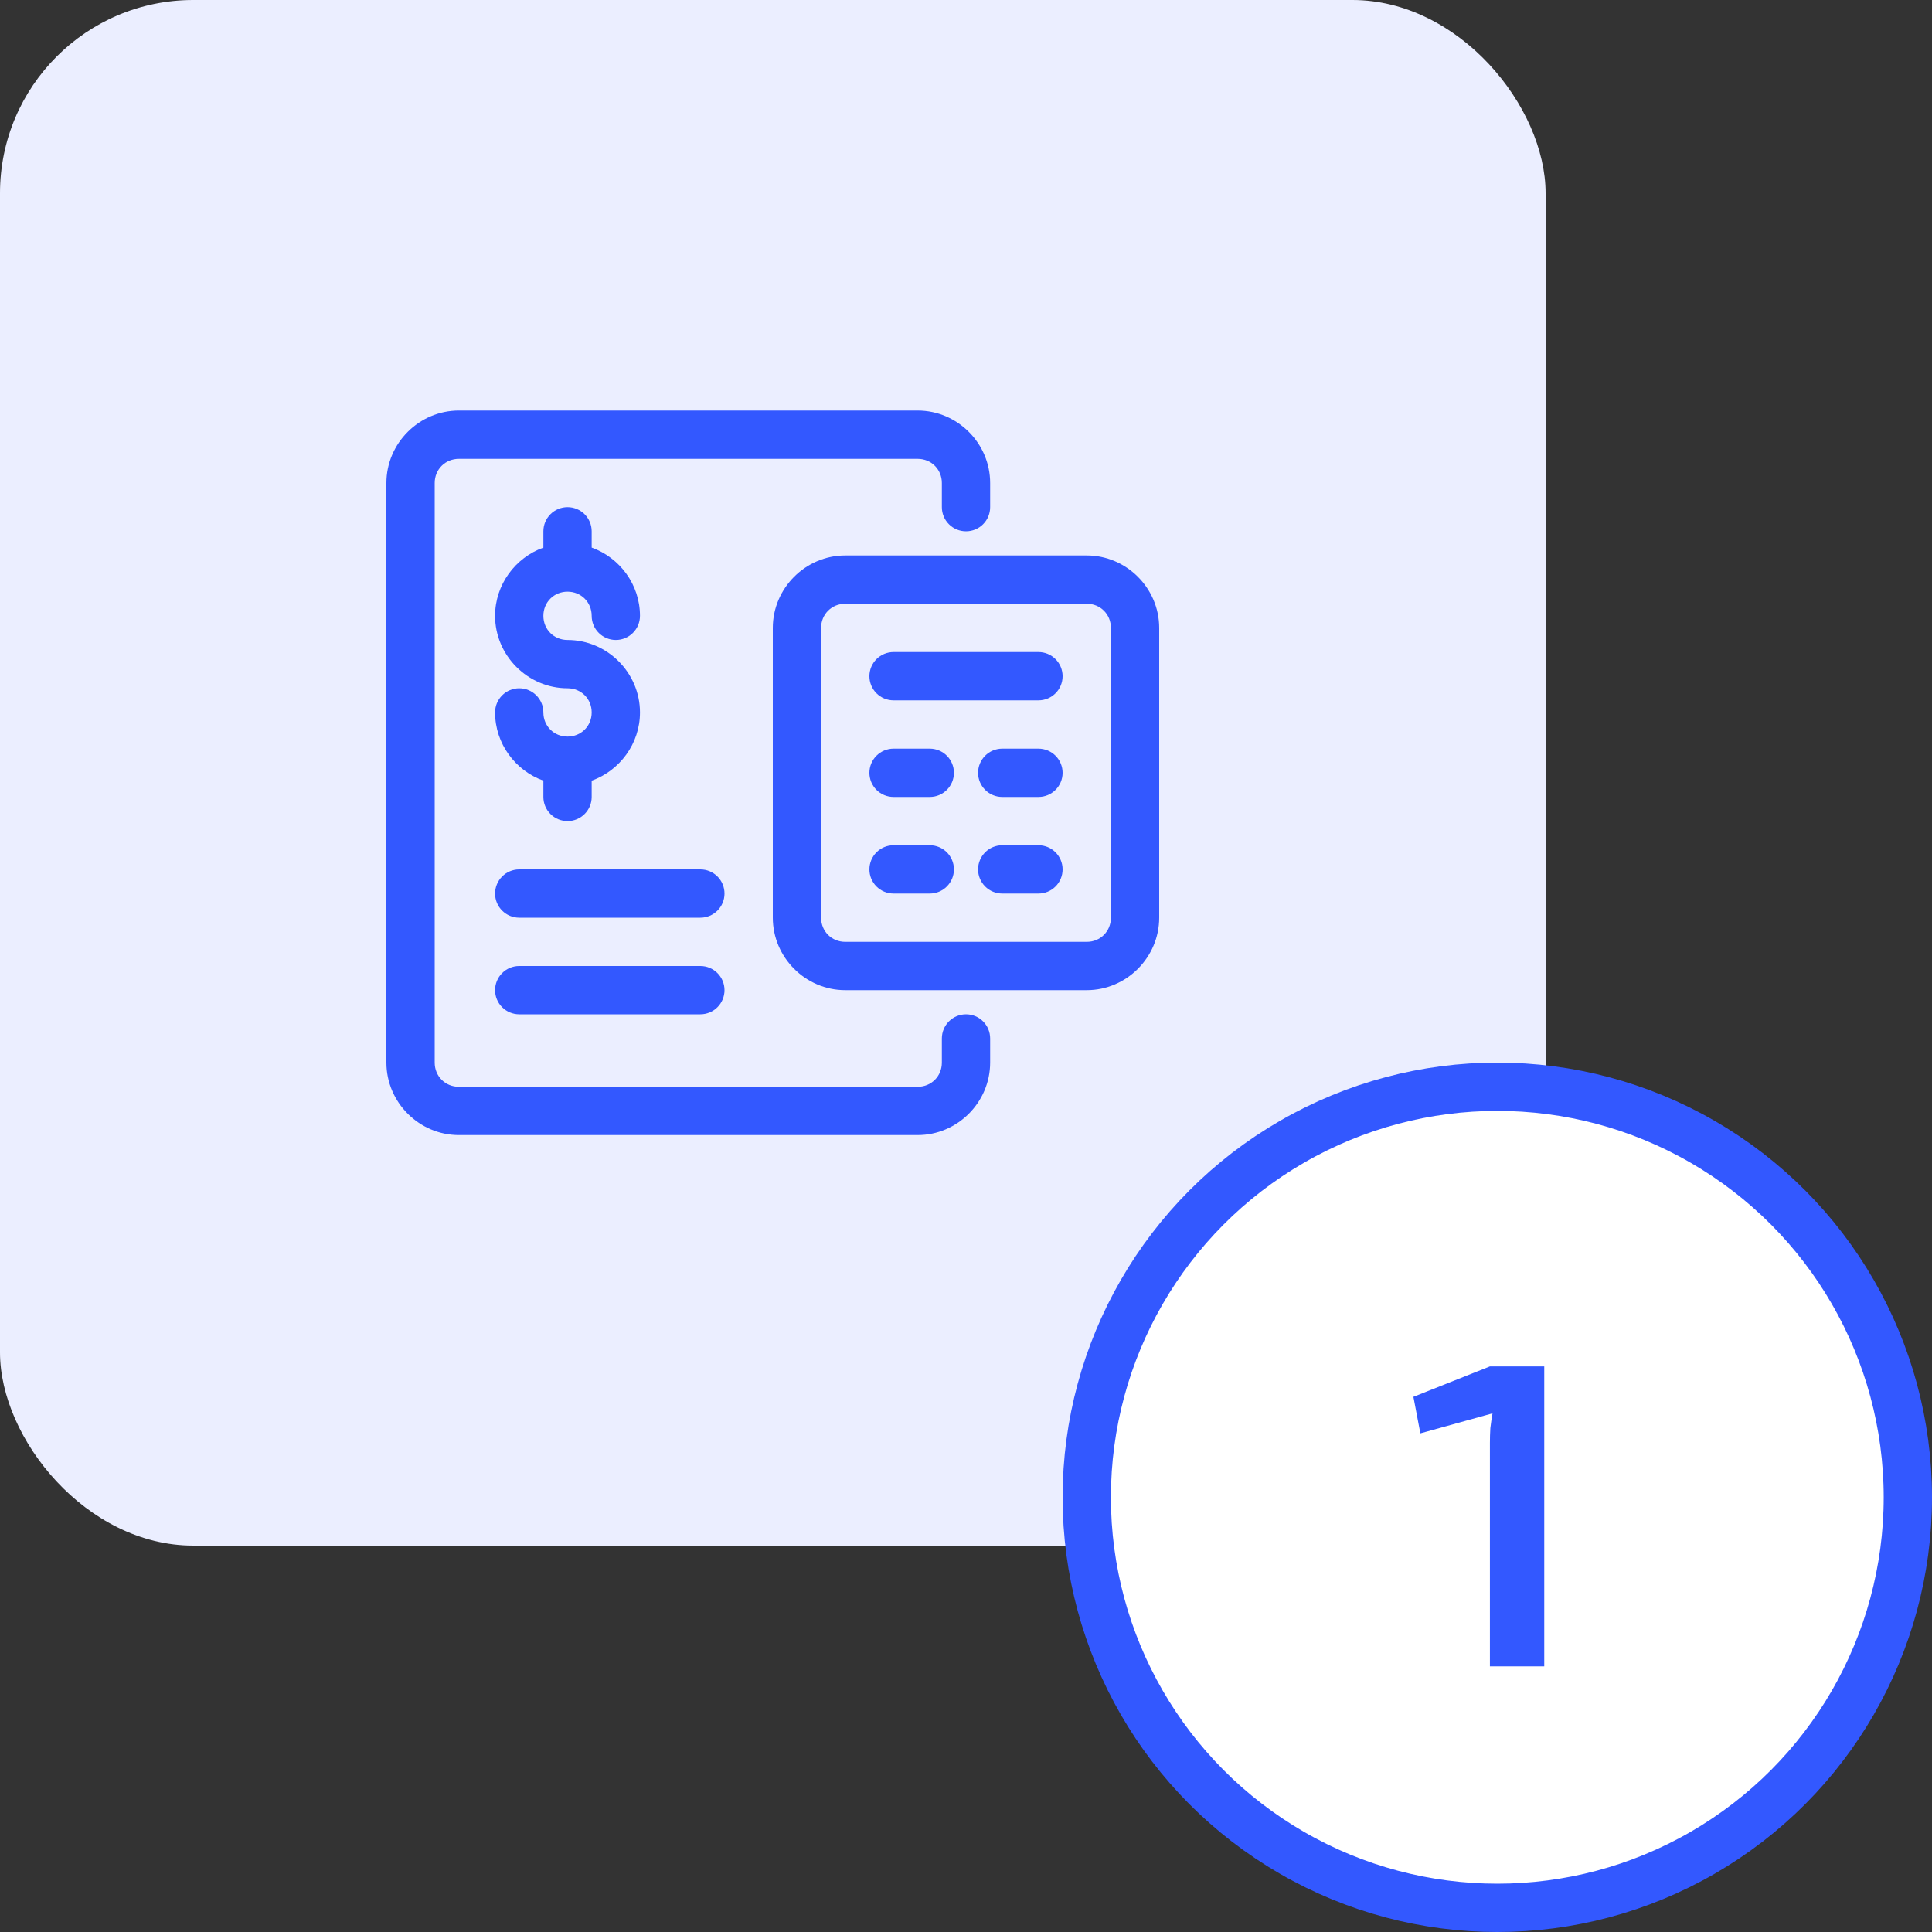 <svg width="80" height="80" viewBox="0 0 80 80" fill="none" xmlns="http://www.w3.org/2000/svg">
<rect x="0" y="0" width="80" height="80" fill="#333333" stroke="none"/>
<rect width="64" height="64" rx="8" fill="#EBEEFF"/>
<path d="M23.5 21C23.235 21 22.98 21.105 22.793 21.293C22.605 21.48 22.5 21.735 22.5 22V22.674C21.34 23.09 20.5 24.205 20.5 25.5C20.5 27.145 21.855 28.5 23.5 28.5C24.064 28.5 24.5 28.936 24.5 29.5C24.5 30.064 24.064 30.5 23.5 30.5C22.936 30.5 22.5 30.064 22.5 29.5C22.5 28.948 22.053 28.5 21.5 28.5C21.235 28.5 20.98 28.605 20.793 28.793C20.605 28.98 20.5 29.235 20.5 29.5C20.5 30.795 21.34 31.91 22.5 32.325V33C22.5 33.265 22.605 33.52 22.793 33.707C22.981 33.895 23.235 34 23.5 34C24.052 34 24.5 33.552 24.5 33V32.326C25.66 31.91 26.5 30.795 26.5 29.5C26.5 27.855 25.145 26.5 23.5 26.5C22.936 26.5 22.5 26.064 22.5 25.5C22.5 24.936 22.936 24.5 23.5 24.5C24.064 24.5 24.5 24.936 24.5 25.5C24.5 25.765 24.605 26.02 24.793 26.207C24.981 26.395 25.235 26.5 25.5 26.5C26.052 26.5 26.5 26.052 26.5 25.5C26.5 24.205 25.66 23.09 24.5 22.674V22C24.5 21.448 24.053 21 23.5 21Z" fill="#3358FF"/>
<path d="M21.5 36C21.235 36 20.98 36.105 20.793 36.293C20.605 36.48 20.5 36.735 20.5 37C20.5 37.265 20.605 37.52 20.793 37.707C20.981 37.895 21.235 38 21.5 38H29C29.552 38 30 37.552 30 37C30 36.735 29.895 36.48 29.707 36.293C29.52 36.105 29.266 36 29 36H21.5Z" fill="#3358FF"/>
<path d="M21.5 40C21.235 40 20.98 40.105 20.793 40.293C20.605 40.48 20.5 40.735 20.5 41C20.5 41.265 20.605 41.52 20.793 41.707C20.981 41.895 21.235 42 21.5 42H29C29.552 42 30 41.552 30 41C30 40.735 29.895 40.48 29.707 40.293C29.52 40.105 29.266 40 29 40H21.5Z" fill="#3358FF"/>
<path d="M35 25H45C45.564 25 46 25.436 46 26V38C46 38.564 45.564 39 45 39H35C34.436 39 34 38.564 34 38V26C34 25.436 34.436 25 35 25ZM35 23C33.355 23 32 24.355 32 26V38C32 39.645 33.355 41 35 41H45C46.645 41 48 39.645 48 38V26C48 24.355 46.645 23 45 23H35Z" fill="#3358FF"/>
<path d="M19 17C17.355 17 16 18.355 16 20V44C16 45.645 17.355 47 19 47H38C39.645 47 41 45.645 41 44V43.001C41 42.735 40.895 42.481 40.707 42.293C40.52 42.105 40.265 42 40 42C39.735 42 39.48 42.106 39.293 42.293C39.105 42.481 39 42.735 39 43.001V44C39 44.565 38.564 45.001 38 45.001H19C18.436 45.001 18 44.565 18 44V20C18 19.436 18.436 19 19 19H38C38.564 19 39 19.436 39 20V21C39 21.265 39.105 21.52 39.293 21.707C39.48 21.895 39.735 22 40 22C40.265 22 40.52 21.895 40.707 21.708C40.895 21.52 41 21.266 41 21V20C41 18.355 39.645 17 38 17H19Z" fill="#3358FF"/>
<path d="M37 27C36.735 27 36.48 27.105 36.293 27.293C36.105 27.48 36 27.735 36 28C36 28.265 36.105 28.52 36.293 28.707C36.48 28.895 36.735 29 37 29H43C43.552 29 44 28.552 44 28C44 27.735 43.895 27.48 43.707 27.293C43.52 27.105 43.265 27 43 27H37Z" fill="#3358FF"/>
<path d="M37 31C36.735 31 36.48 31.105 36.293 31.293C36.105 31.48 36 31.735 36 32C36 32.266 36.105 32.52 36.293 32.707C36.48 32.895 36.735 33 37 33H38.5C39.052 33 39.5 32.552 39.5 32C39.5 31.735 39.395 31.481 39.207 31.293C39.02 31.105 38.765 31 38.5 31H37Z" fill="#3358FF"/>
<path d="M37 35C36.735 35 36.48 35.105 36.293 35.293C36.105 35.48 36 35.735 36 36C36 36.265 36.105 36.52 36.293 36.707C36.48 36.895 36.735 37 37 37H38.5C38.765 37 39.02 36.895 39.207 36.707C39.395 36.52 39.5 36.265 39.5 36C39.5 35.448 39.052 35 38.5 35H37Z" fill="#3358FF"/>
<path d="M41.5 31C41.235 31 40.98 31.105 40.793 31.293C40.605 31.481 40.5 31.735 40.5 32C40.5 32.552 40.948 33 41.5 33H43C43.552 33 44 32.552 44 32C44 31.735 43.895 31.481 43.707 31.293C43.52 31.105 43.265 31 43 31H41.5Z" fill="#3358FF"/>
<path d="M41.5 35C40.948 35 40.5 35.448 40.5 36C40.5 36.265 40.605 36.52 40.793 36.707C40.98 36.895 41.235 37 41.5 37H43C43.265 37 43.52 36.895 43.707 36.707C43.895 36.52 44 36.265 44 36C44 35.448 43.552 35 43 35H41.5Z" fill="#3358FF"/>
<circle cx="62" cy="62" r="17" fill="white" stroke="#3358FF" stroke-width="2"/>
<path d="M63.944 56.58V69H61.694V59.748C61.694 59.544 61.7 59.34 61.712 59.136C61.736 58.932 61.766 58.728 61.802 58.524L58.814 59.352L58.526 57.84L61.694 56.58H63.944Z" fill="#3358FF"/>
</svg>
